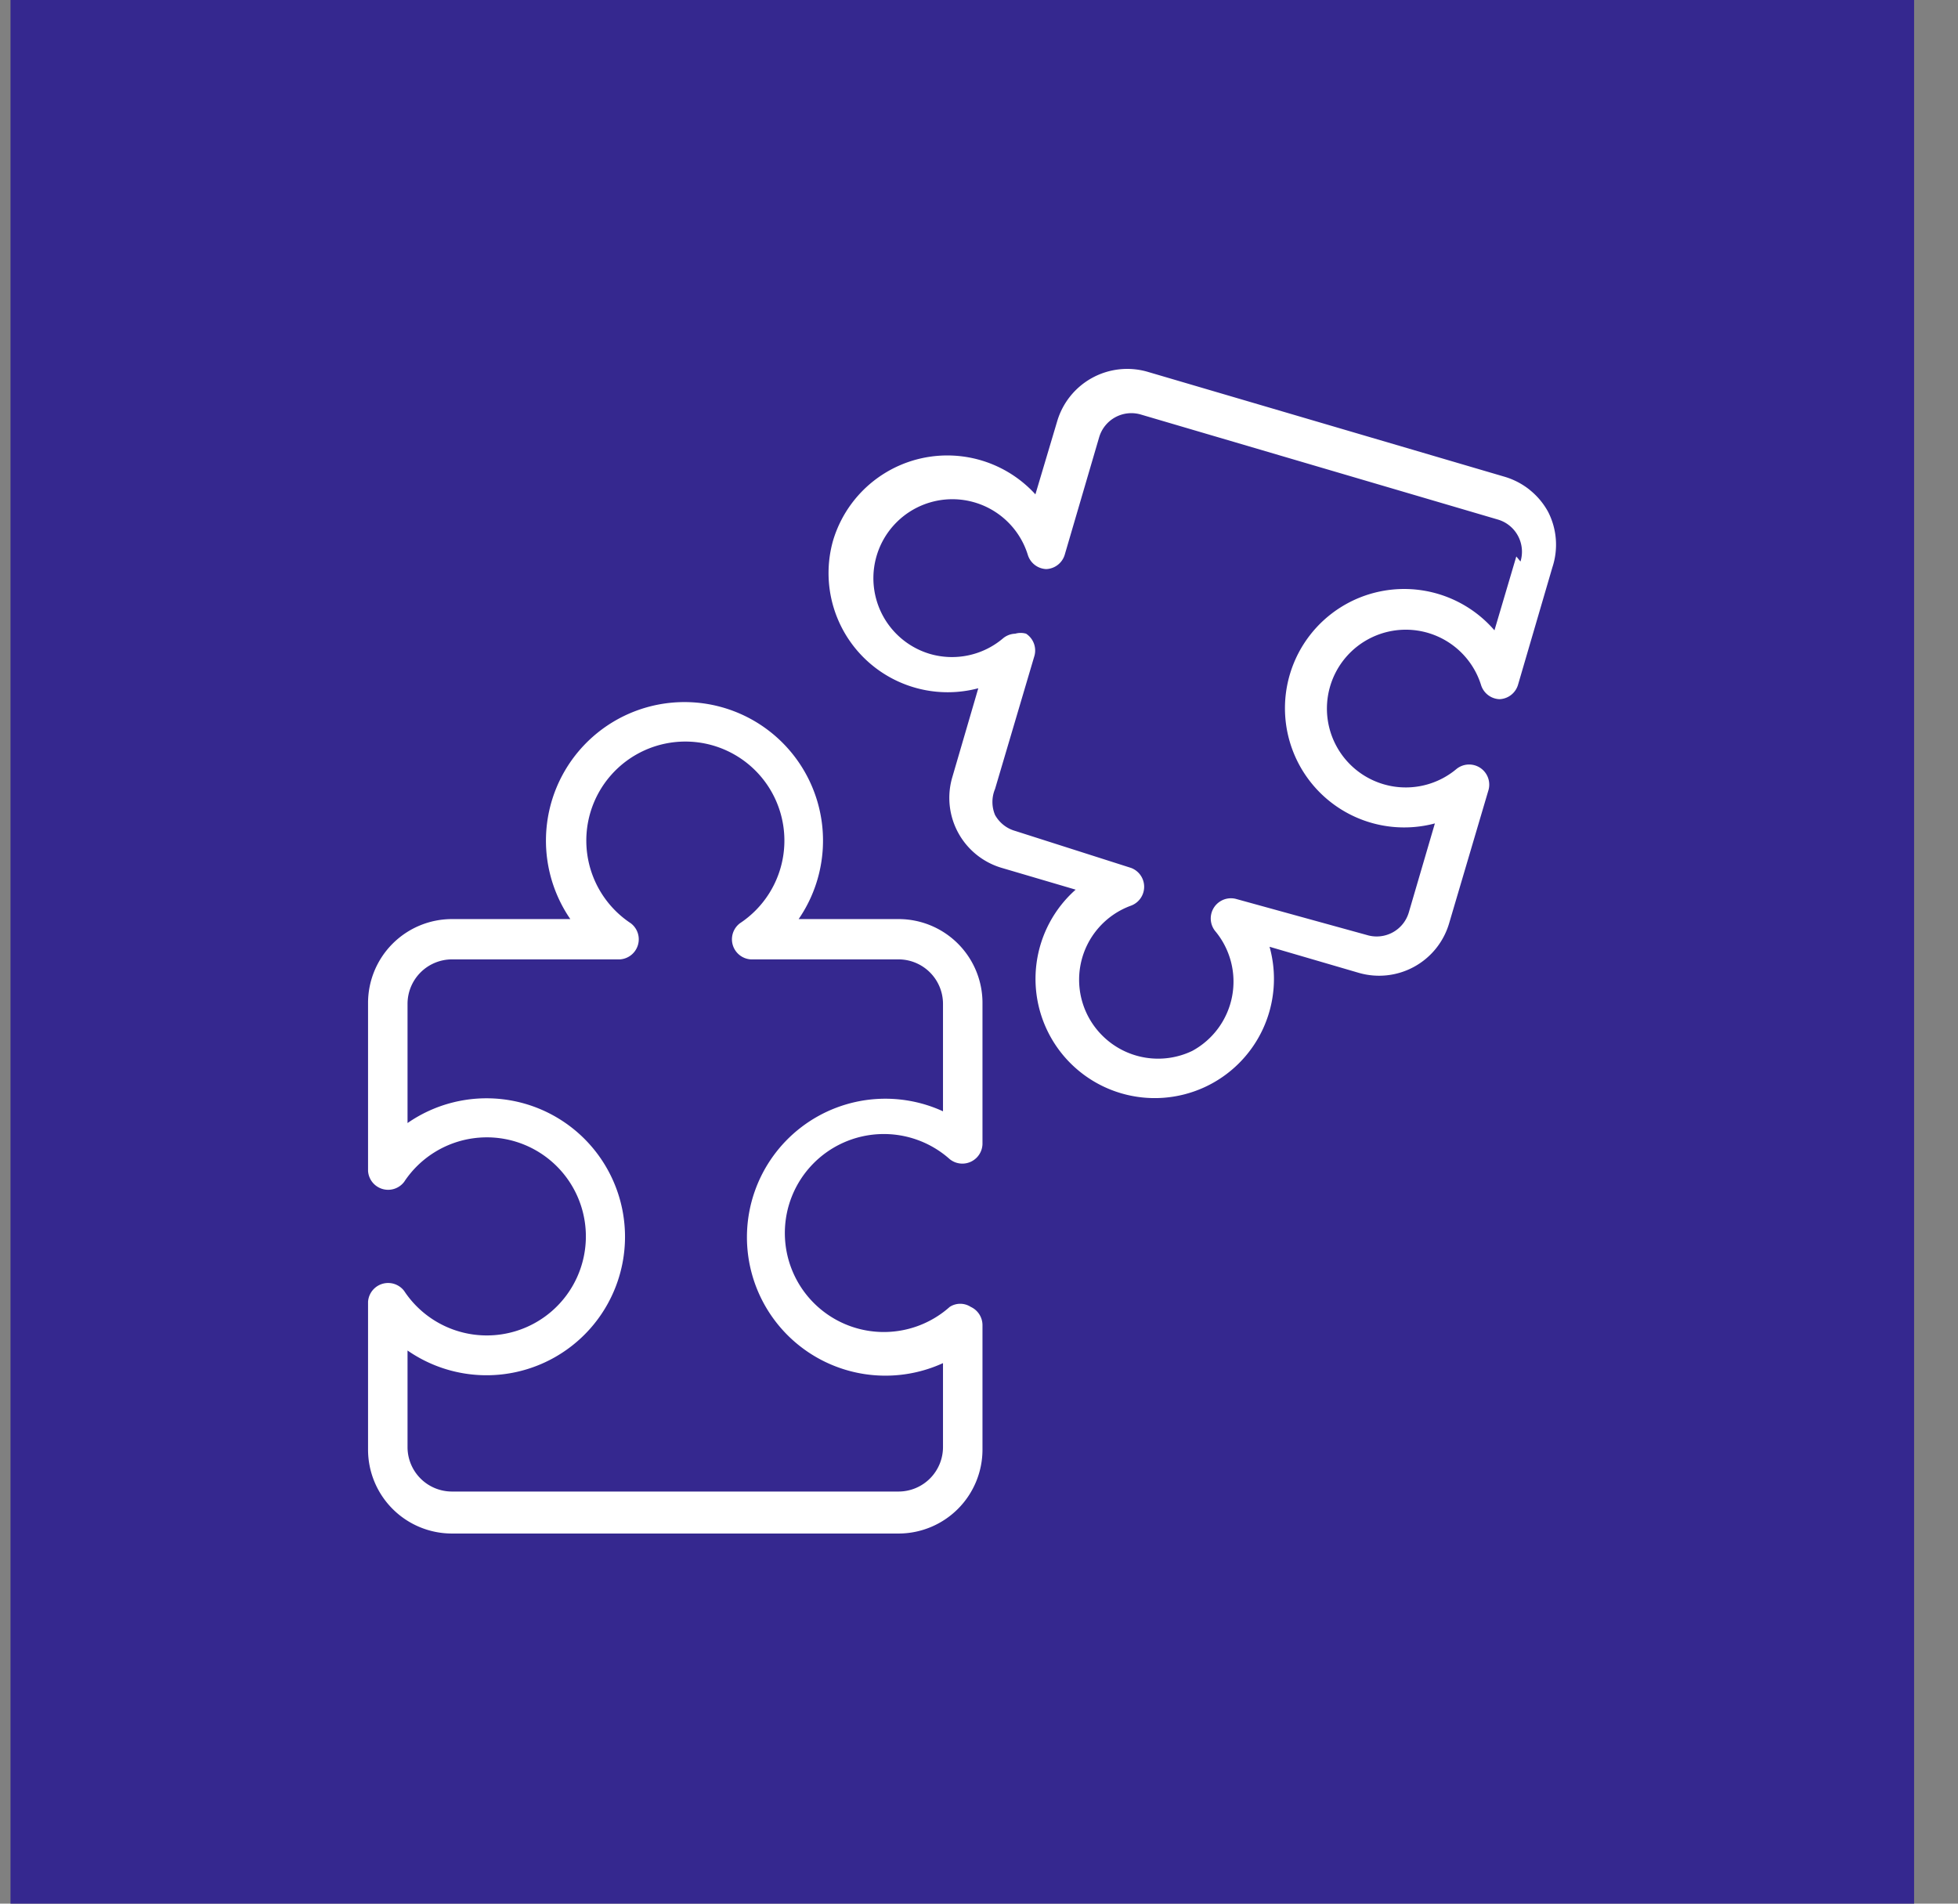 <svg width="36" height="35" fill="none" xmlns="http://www.w3.org/2000/svg"><rect width="100%" height="100%" fill="#808080" stroke="none"/><path fill="#35288F" d="M.193 0h35v35h-35z"/><path fill-rule="evenodd" clip-rule="evenodd" d="M28.129 9.01c.137.11.252.248.336.403a1.326 1.326 0 01.077 1.019l-.632 2.16a.37.37 0 01-.34.263.37.37 0 01-.34-.263 1.45 1.45 0 10-.447 1.543.37.37 0 01.586.386l-.725 2.454a1.342 1.342 0 01-1.666.91l-1.636-.478a2.192 2.192 0 11-3.565-1.05l-1.358-.4a1.342 1.342 0 01-.91-1.667l.478-1.636a2.191 2.191 0 01-2.67-2.716 2.192 2.192 0 013.72-.849l.4-1.342a1.343 1.343 0 011.667-.91l6.559 1.928c.17.05.328.133.466.244zm-.652 2.58l.402-1.359.077.093a.616.616 0 00-.417-.772l-6.558-1.929a.617.617 0 00-.772.417l-.633 2.16a.37.37 0 01-.34.263.37.37 0 01-.339-.263 1.452 1.452 0 10-1.805 1.821 1.451 1.451 0 001.342-.278.37.37 0 01.232-.092.357.357 0 01.2 0 .37.37 0 01.155.401l-.726 2.454a.618.618 0 000 .478c.08.143.213.249.37.293l2.13.68a.37.37 0 010 .694 1.449 1.449 0 00-.508 2.408 1.451 1.451 0 001.635.262 1.45 1.45 0 00.417-2.207.371.371 0 01.385-.587l2.408.664a.616.616 0 00.771-.417l.479-1.635a2.192 2.192 0 111.095-3.55zm-12.793 5.308h1.836a1.542 1.542 0 011.544 1.559v2.577a.37.37 0 01-.602.278 1.82 1.82 0 100 2.716.355.355 0 01.386 0 .37.37 0 01.216.34v2.283a1.544 1.544 0 01-1.544 1.544H8.31a1.543 1.543 0 01-1.543-1.544v-2.716a.37.37 0 01.664-.2 1.821 1.821 0 100-2.006.37.37 0 01-.664-.201v-3.086a1.543 1.543 0 011.544-1.544h2.175a2.547 2.547 0 114.198 0zm1.414 3.309c.426-.03.852.047 1.24.225v-1.975a.818.818 0 00-.818-.818h-2.716a.37.37 0 01-.2-.664 1.821 1.821 0 10-2.006 0 .37.37 0 01-.201.664H8.311a.818.818 0 00-.818.818v2.191a2.546 2.546 0 110 4.182v1.775a.817.817 0 00.818.818h8.21a.818.818 0 00.817-.818v-1.543a2.546 2.546 0 11-1.24-4.855z" fill="#fff"/></svg>